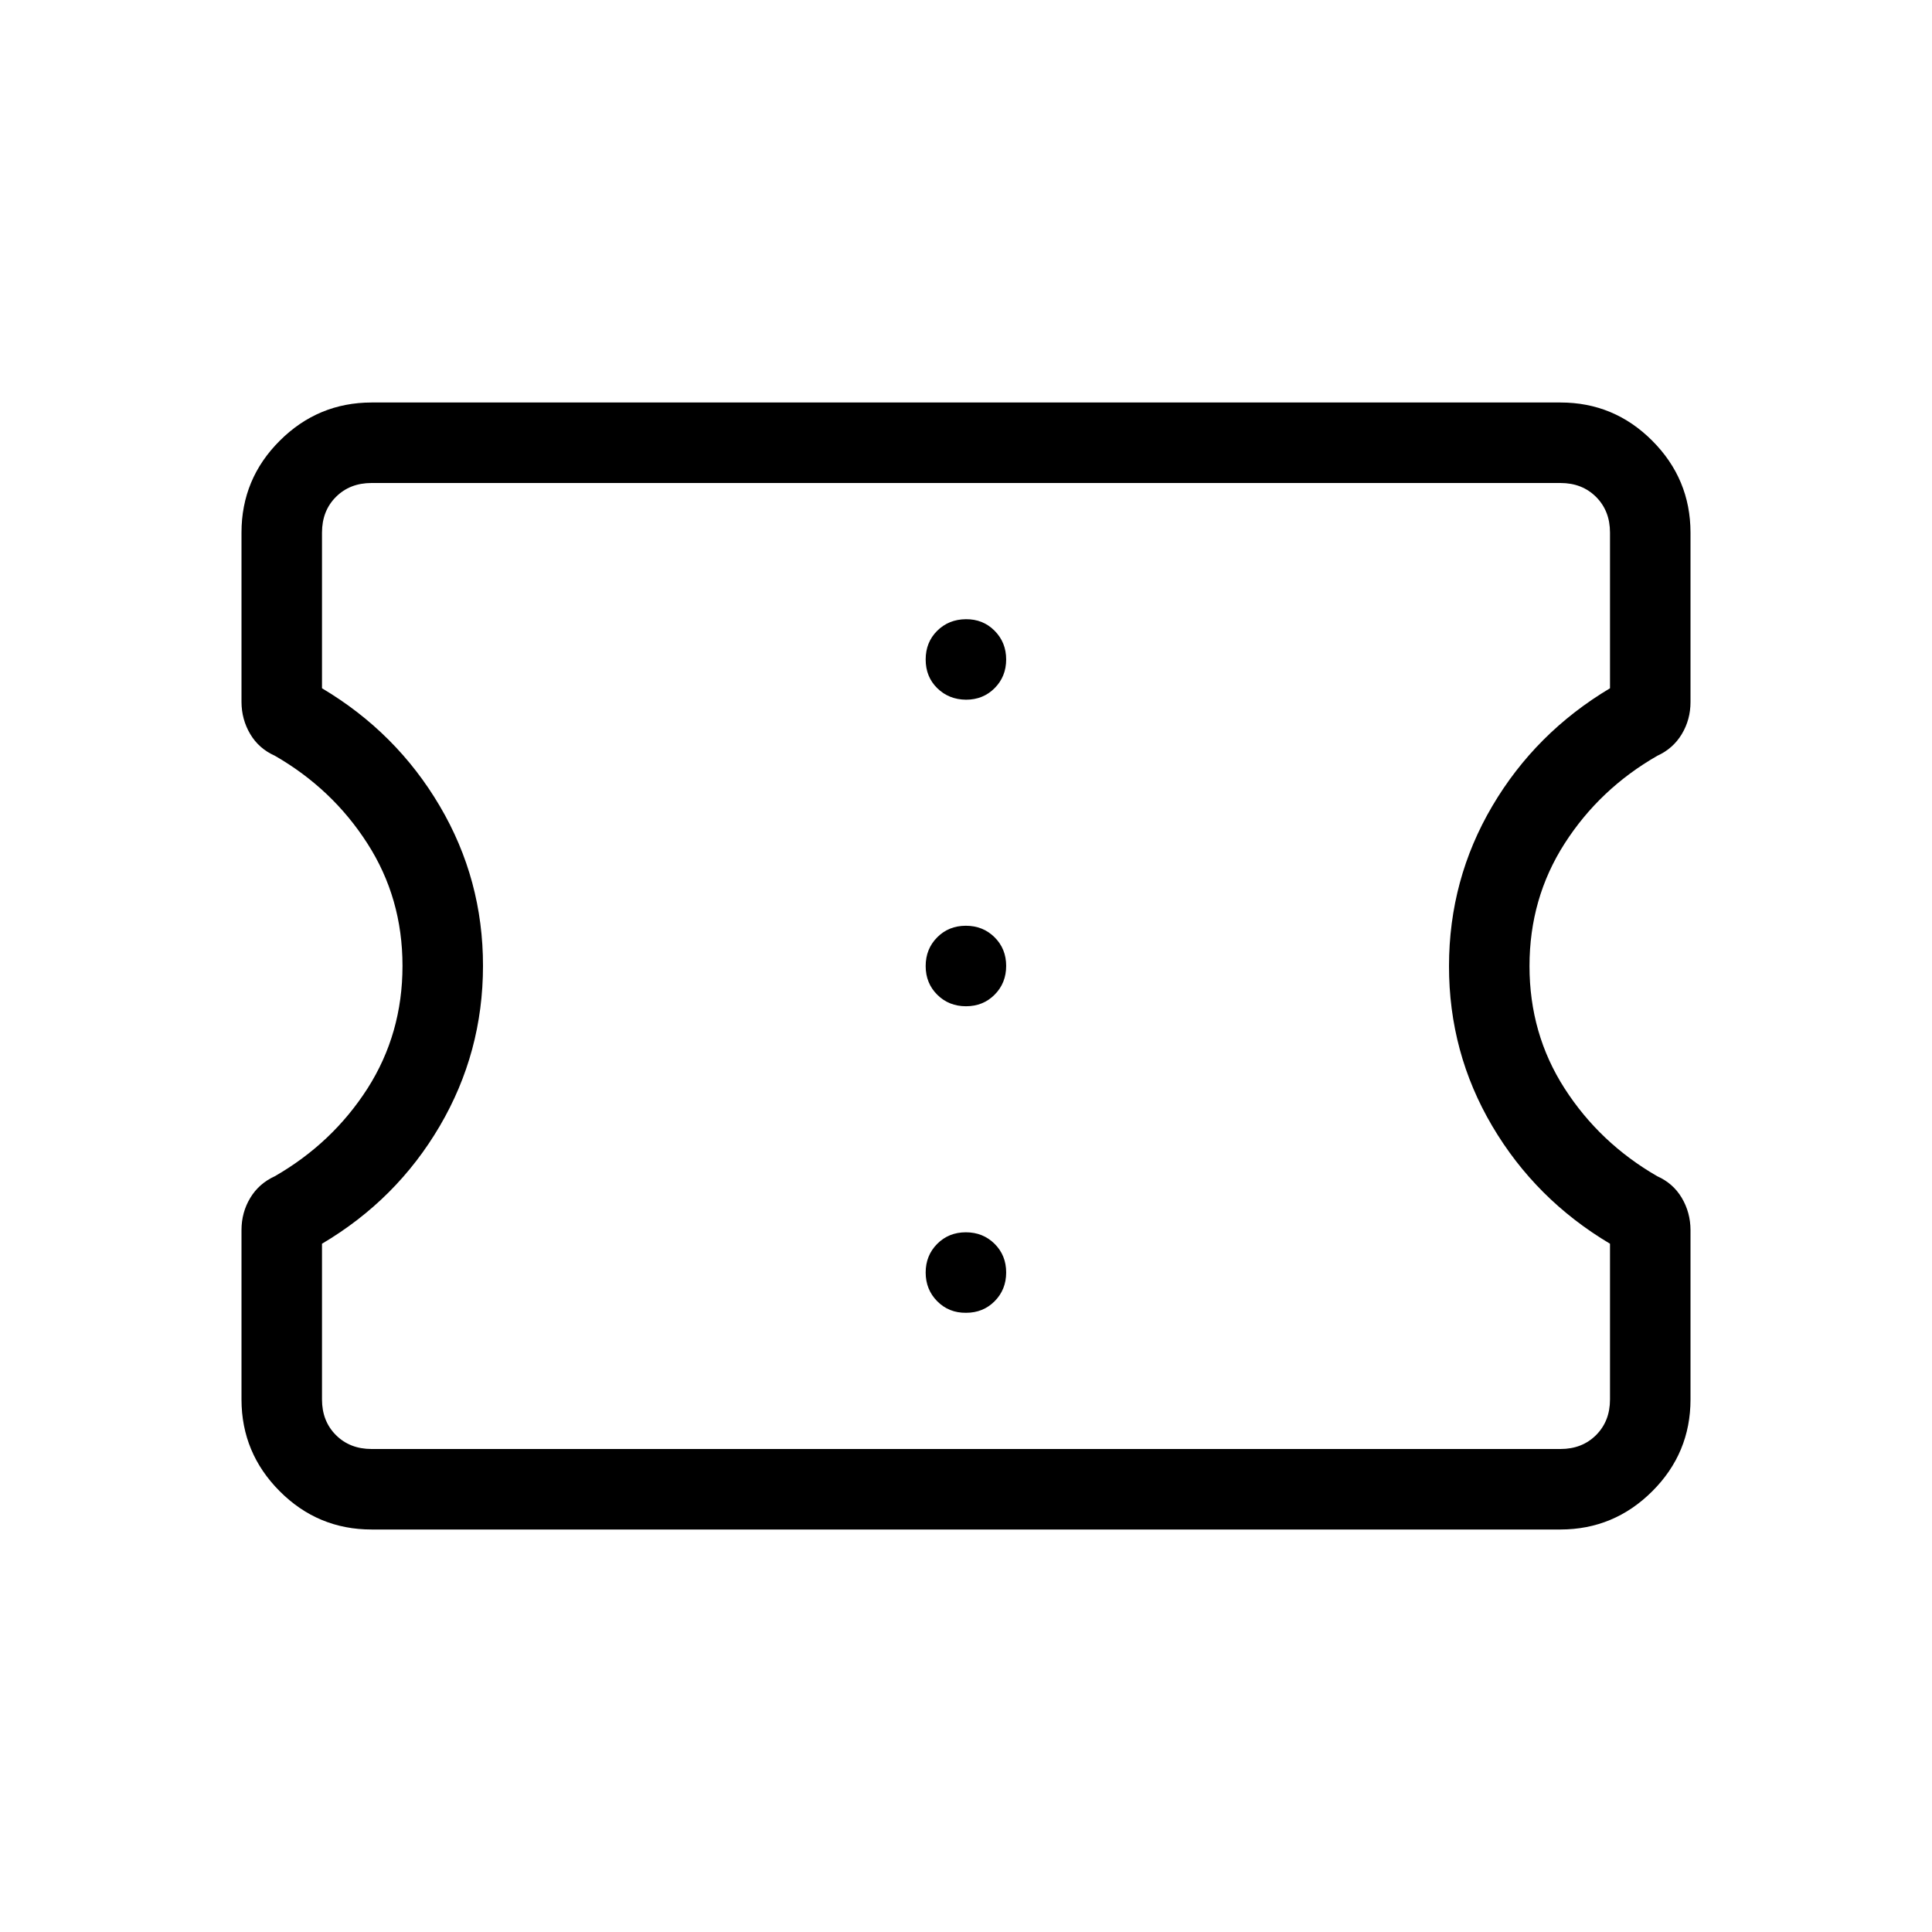 <svg xmlns="http://www.w3.org/2000/svg" width="1em" height="1em" viewBox="0 0 24 24"><path fill="currentColor" d="M4.616 19q-.667 0-1.141-.475T3 17.386V15.28q0-.218.108-.398t.305-.27q.716-.411 1.152-1.09Q5 12.84 5 11.998t-.436-1.52q-.435-.679-1.15-1.09q-.199-.089-.306-.27T3 8.721V6.616q0-.667.475-1.141T4.615 5h14.77q.666 0 1.14.475T21 6.615v2.106q0 .218-.108.398t-.305.27q-.716.411-1.151 1.09q-.436.68-.436 1.522t.436 1.52t1.15 1.09q.199.089.306.27t.108.398v2.105q0 .667-.475 1.141t-1.14.475zm0-1h14.769q.269 0 .442-.173t.173-.442V15.45q-.925-.55-1.463-1.462T18 12t.538-1.987T20 8.55V6.616q0-.27-.173-.443T19.385 6H4.615q-.269 0-.442.173T4 6.616V8.55q.925.55 1.463 1.463T6 12t-.537 1.988T4 15.45v1.935q0 .269.173.442t.443.173M12 16.308q.213 0 .356-.144t.143-.357t-.144-.356t-.357-.143t-.356.144t-.143.356t.144.357t.357.143m0-3.808q.213 0 .356-.144t.143-.357t-.144-.356t-.357-.143t-.356.144t-.143.357t.144.356t.357.143m0-3.808q.213 0 .356-.144t.143-.356t-.144-.357t-.357-.143t-.356.144t-.143.357t.144.356t.357.143M12 12"/></svg>